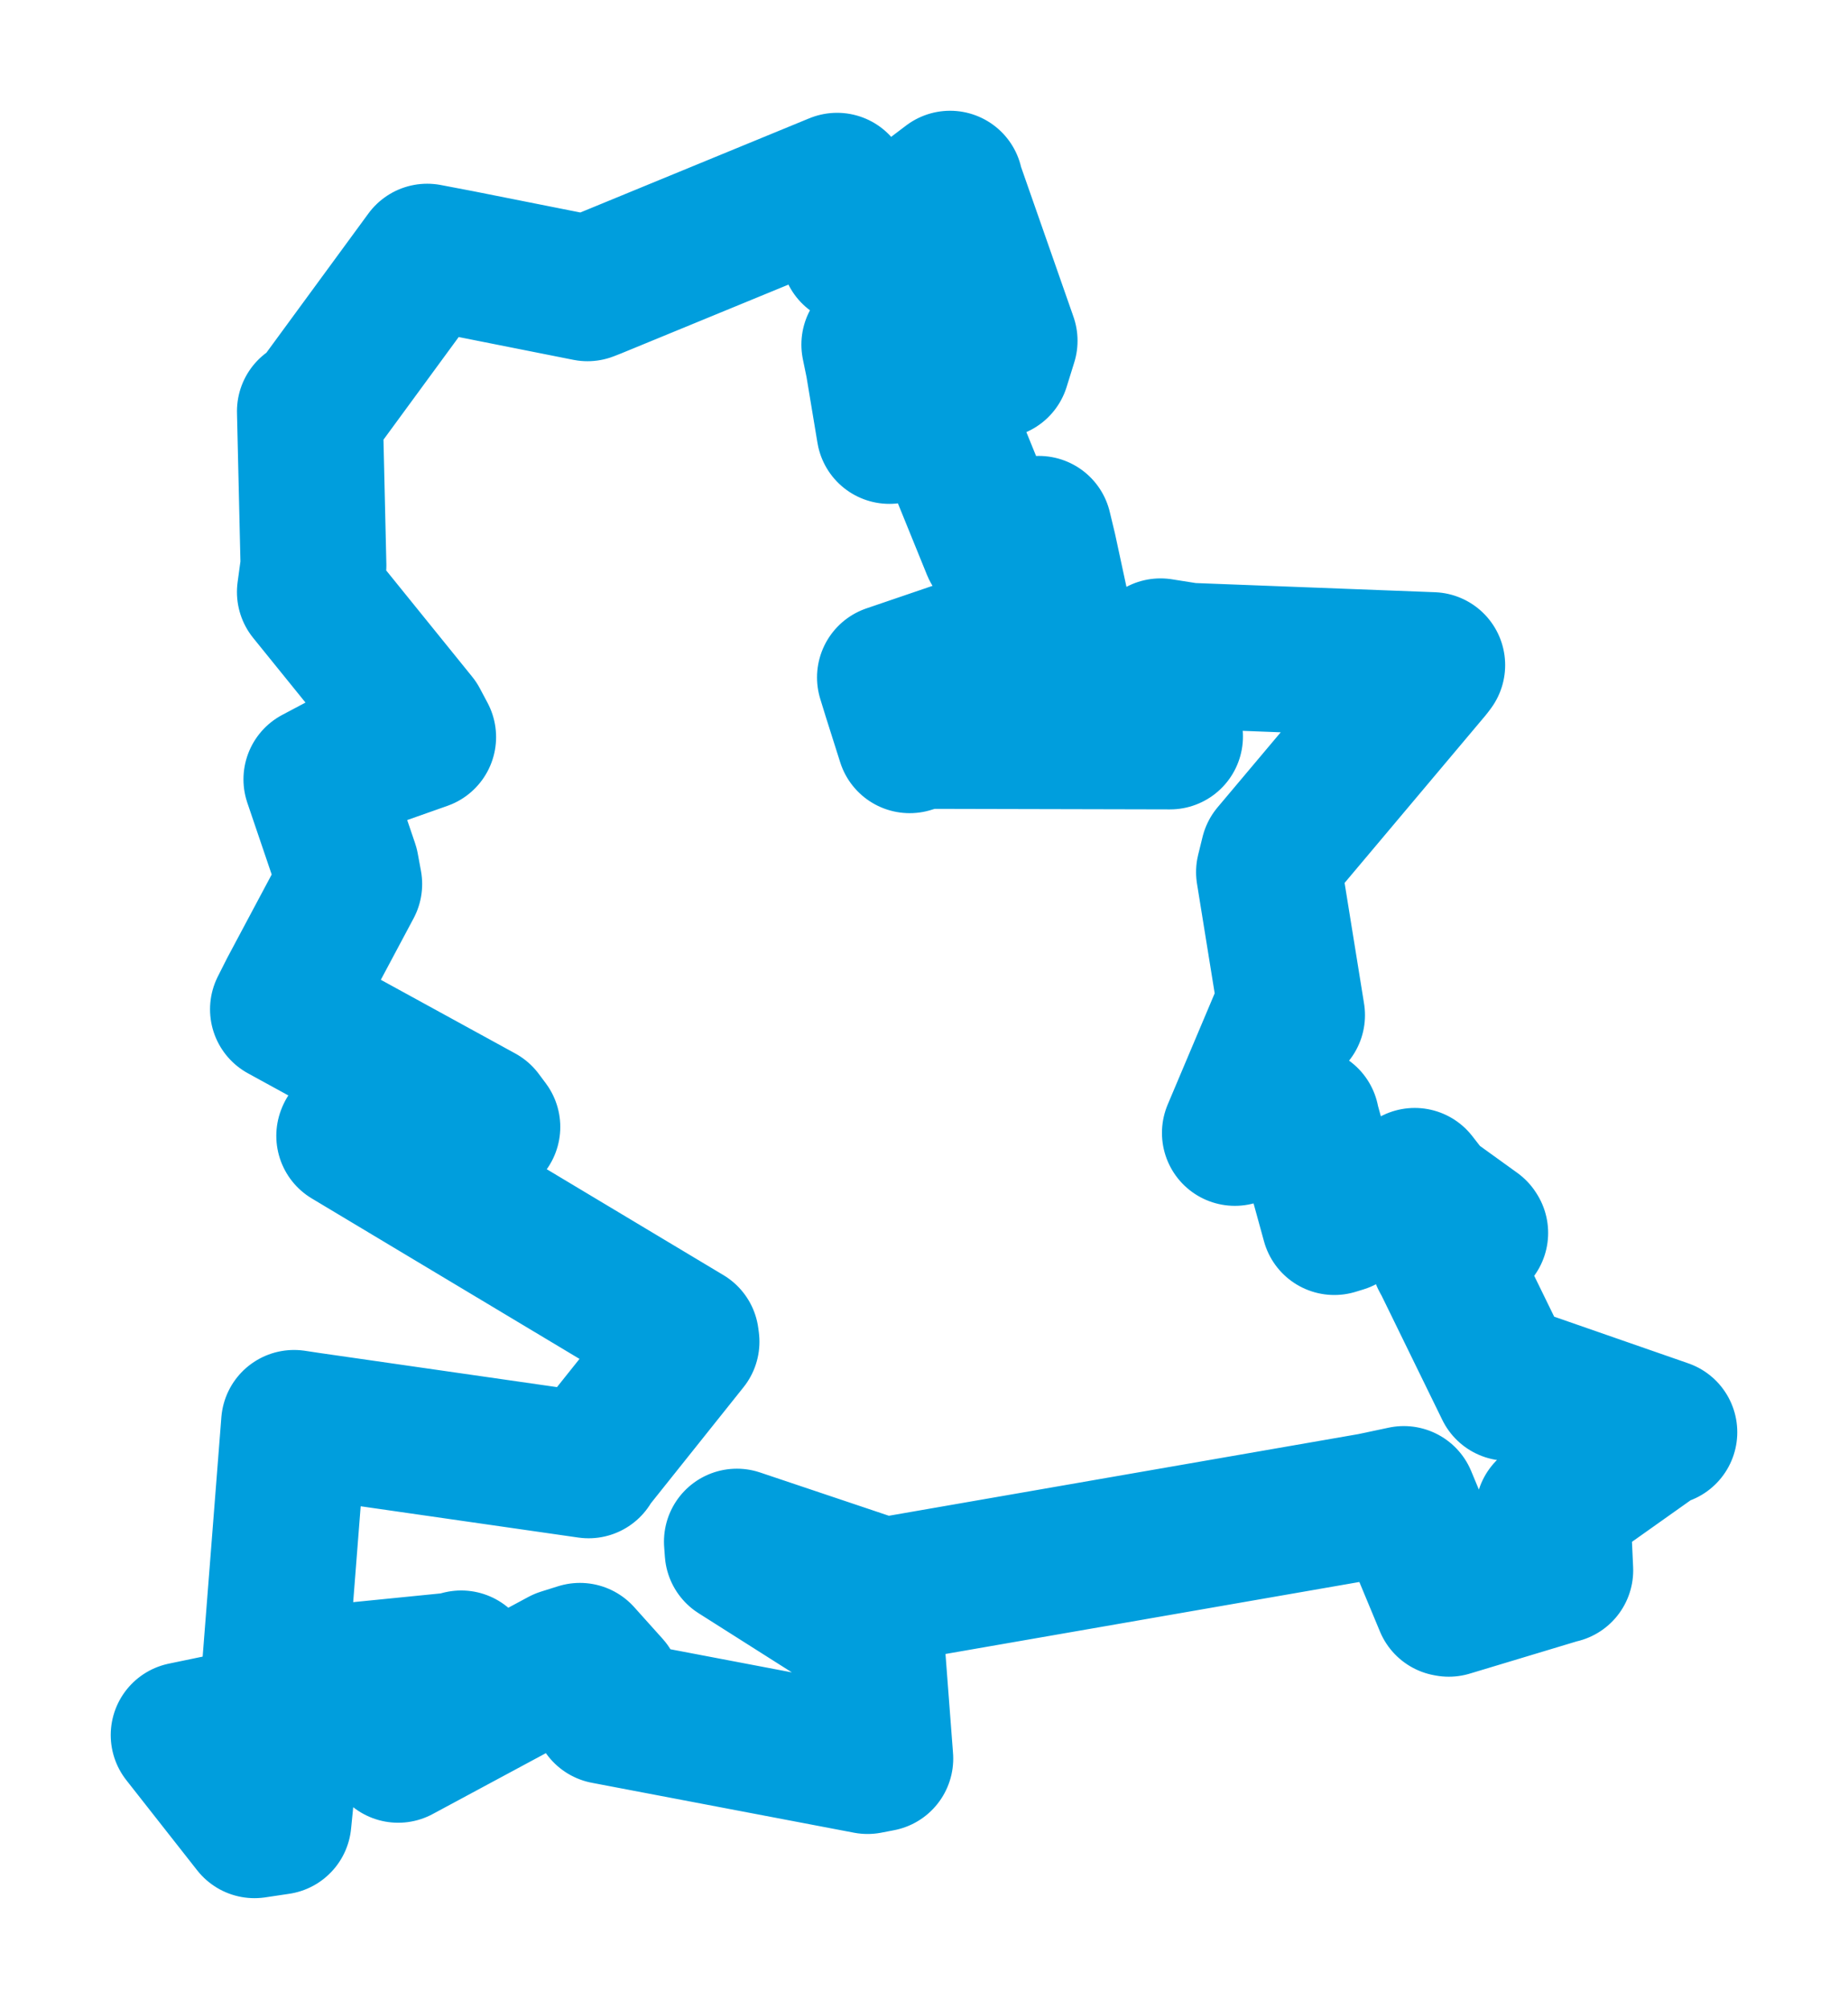 <svg viewBox="0 0 81.039 88.07" width="81.039" height="88.07" xmlns="http://www.w3.org/2000/svg">
  <title>Nýřany, okres Plzeň-sever, Plzeňský kraj, Jihozápad, 33023, Česko</title>
  <desc>Geojson of Nýřany, okres Plzeň-sever, Plzeňský kraj, Jihozápad, 33023, Česko</desc>
  <polygon points="8.053,76.064 11.16,80.017 12.213,79.86 12.815,73.824 12.842,73.715 19.882,73.012 20.225,72.923 17.887,75.498 17.461,76.71 24.683,72.826 25.431,72.591 26.678,73.98 26.552,75.015 38.044,77.203 38.604,77.095 38.206,71.861 38.157,71.706 32.346,68.022 32.314,67.584 38.341,69.608 38.384,69.799 60.17,66.011 61.561,65.716 63.466,70.296 63.533,70.308 68.368,68.851 68.422,68.842 68.368,67.669 67.899,66.273 72.599,62.941 72.986,62.788 67.136,60.754 66.121,60.844 63.421,55.319 63.315,55.129 64.692,54.05 64.668,54.012 62.657,52.562 62.039,51.769 58.85,53.471 58.513,53.574 57.296,49.152 57.289,49.091 54.953,49.459 54.152,49.666 56.251,44.699 56.66,44.504 55.648,38.232 55.84,37.452 62.691,29.312 62.807,29.158 52.128,28.749 50.891,28.554 51.224,31.9 51.309,32.286 40.515,32.261 39.892,32.451 39.27,30.489 39.026,29.698 46.016,27.315 46.42,27.089 45.78,24.117 45.556,23.185 44.063,23.758 43.612,23.999 41.814,19.575 41.717,19.112 39.467,18.662 39.002,18.892 38.513,15.949 38.34,15.107 43.72,16.016 44.055,14.94 41.704,8.222 41.664,8.053 37.816,10.966 37.431,11.041 36.751,8.304 36.708,8.143 26.044,12.528 25.763,12.638 20.137,11.52 18.733,11.252 13.912,17.829 13.589,18.029 13.746,24.794 13.588,25.954 18.219,31.677 18.557,32.313 15.006,33.566 13.874,34.166 15.174,37.994 15.315,38.756 12.795,43.481 12.408,44.248 21.063,48.99 21.372,49.404 15.327,49.763 15.314,49.795 30.083,58.644 30.106,58.82 25.875,64.119 25.811,64.24 13.566,62.48 12.895,62.379 11.907,75.016 11.942,75.256 8.053,76.064" stroke="#009edd" stroke-width="6.395px" fill="none" stroke-linejoin="round" vector-effect="non-scaling-stroke"></polygon>
</svg>